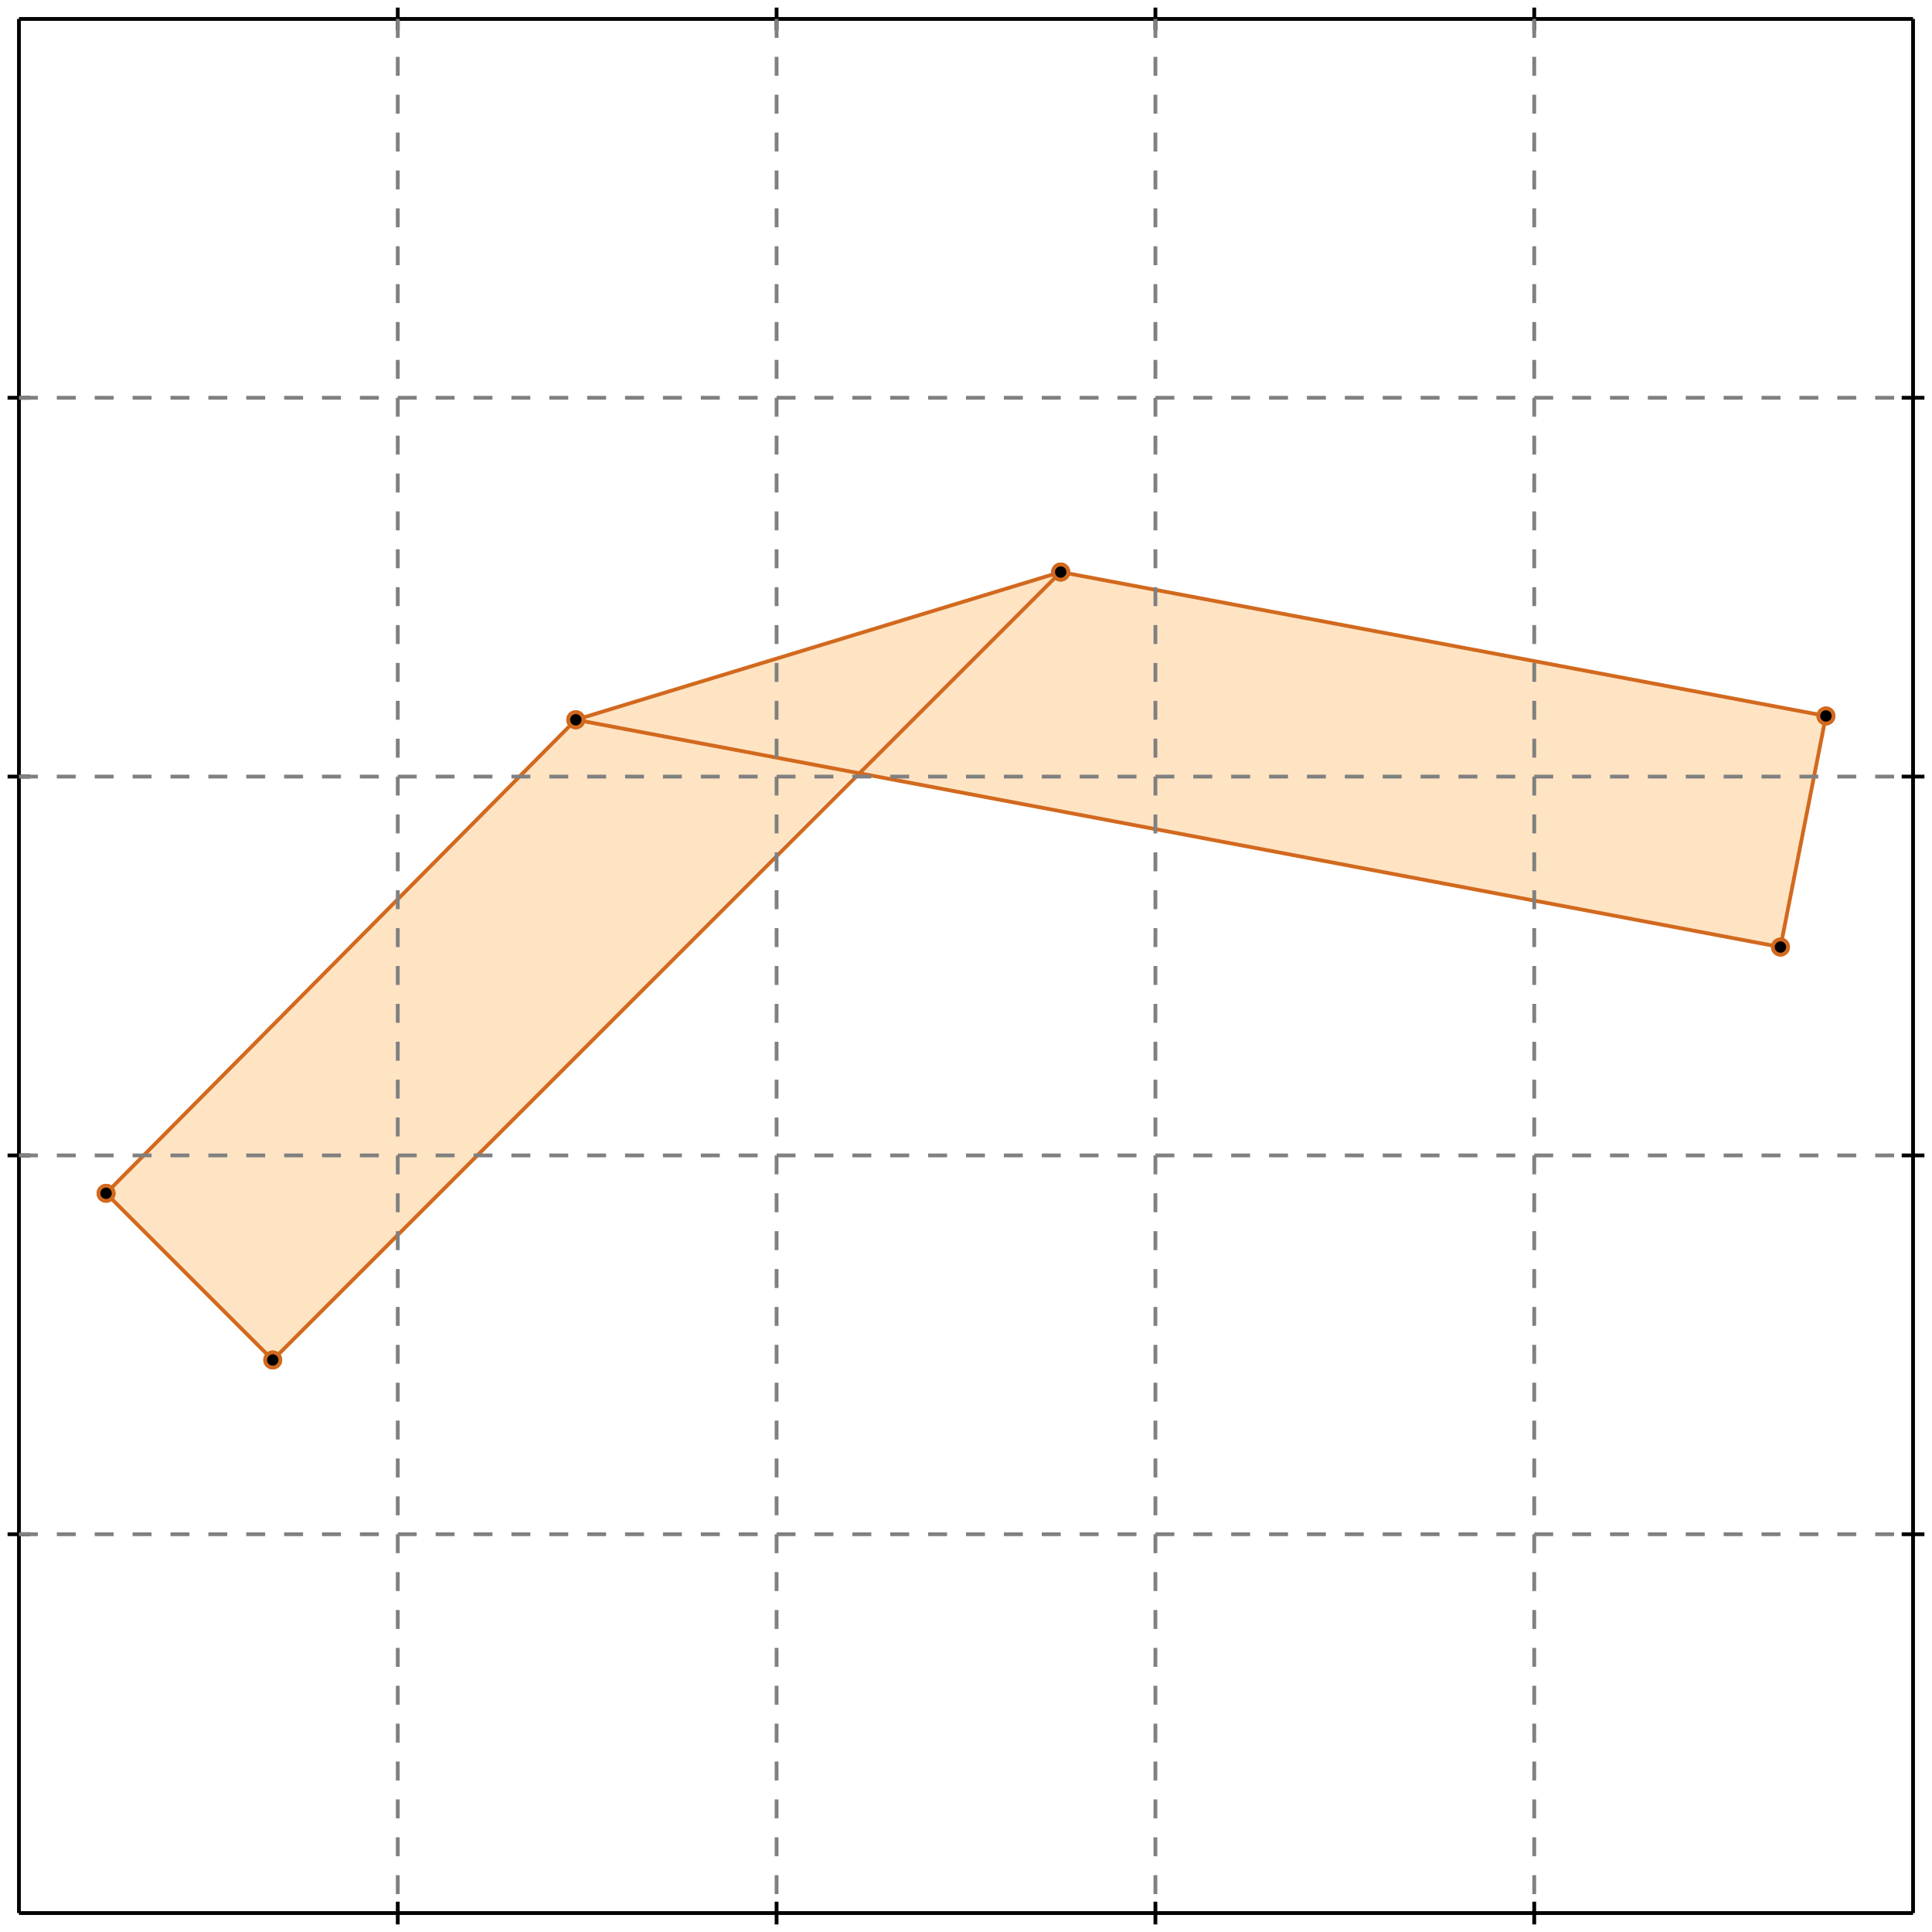 <?xml version="1.0" standalone="no"?>
<!DOCTYPE svg PUBLIC "-//W3C//DTD SVG 1.1//EN" 
  "http://www.w3.org/Graphics/SVG/1.1/DTD/svg11.dtd">
<svg width="510" height="510" version="1.1" id="toplevel"
    xmlns="http://www.w3.org/2000/svg"
    xmlns:xlink="http://www.w3.org/1999/xlink">
  <polygon points="72,359 226,204 470,250 482,189 280,151 152,190 28,315"
           fill="bisque"/>
  <g stroke="chocolate" stroke-width="1">
    <line x1="470" y1="250" x2="482" y2="189"/>
    <circle cx="470" cy="250" r="2"/>
    <circle cx="482" cy="189" r="2"/>
  </g>
  <g stroke="chocolate" stroke-width="1">
    <line x1="72" y1="359" x2="28" y2="315"/>
    <circle cx="72" cy="359" r="2"/>
    <circle cx="28" cy="315" r="2"/>
  </g>
  <g stroke="chocolate" stroke-width="1">
    <line x1="72" y1="359" x2="280" y2="151"/>
    <circle cx="72" cy="359" r="2"/>
    <circle cx="280" cy="151" r="2"/>
  </g>
  <g stroke="chocolate" stroke-width="1">
    <line x1="28" y1="315" x2="152" y2="190"/>
    <circle cx="28" cy="315" r="2"/>
    <circle cx="152" cy="190" r="2"/>
  </g>
  <g stroke="chocolate" stroke-width="1">
    <line x1="470" y1="250" x2="152" y2="190"/>
    <circle cx="470" cy="250" r="2"/>
    <circle cx="152" cy="190" r="2"/>
  </g>
  <g stroke="chocolate" stroke-width="1">
    <line x1="482" y1="189" x2="280" y2="151"/>
    <circle cx="482" cy="189" r="2"/>
    <circle cx="280" cy="151" r="2"/>
  </g>
  <g stroke="chocolate" stroke-width="1">
    <line x1="152" y1="190" x2="280" y2="151"/>
    <circle cx="152" cy="190" r="2"/>
    <circle cx="280" cy="151" r="2"/>
  </g>
  <g stroke="black" stroke-width="1">
    <line x1="5" y1="5" x2="505" y2="5"/>
    <line x1="5" y1="5" x2="5" y2="505"/>
    <line x1="505" y1="505" x2="5" y2="505"/>
    <line x1="505" y1="505" x2="505" y2="5"/>
    <line x1="105" y1="2" x2="105" y2="8"/>
    <line x1="2" y1="105" x2="8" y2="105"/>
    <line x1="105" y1="502" x2="105" y2="508"/>
    <line x1="502" y1="105" x2="508" y2="105"/>
    <line x1="205" y1="2" x2="205" y2="8"/>
    <line x1="2" y1="205" x2="8" y2="205"/>
    <line x1="205" y1="502" x2="205" y2="508"/>
    <line x1="502" y1="205" x2="508" y2="205"/>
    <line x1="305" y1="2" x2="305" y2="8"/>
    <line x1="2" y1="305" x2="8" y2="305"/>
    <line x1="305" y1="502" x2="305" y2="508"/>
    <line x1="502" y1="305" x2="508" y2="305"/>
    <line x1="405" y1="2" x2="405" y2="8"/>
    <line x1="2" y1="405" x2="8" y2="405"/>
    <line x1="405" y1="502" x2="405" y2="508"/>
    <line x1="502" y1="405" x2="508" y2="405"/>
  </g>
  <g stroke="gray" stroke-width="1" stroke-dasharray="5,5">
    <line x1="105" y1="5" x2="105" y2="505"/>
    <line x1="5" y1="105" x2="505" y2="105"/>
    <line x1="205" y1="5" x2="205" y2="505"/>
    <line x1="5" y1="205" x2="505" y2="205"/>
    <line x1="305" y1="5" x2="305" y2="505"/>
    <line x1="5" y1="305" x2="505" y2="305"/>
    <line x1="405" y1="5" x2="405" y2="505"/>
    <line x1="5" y1="405" x2="505" y2="405"/>
  </g>
</svg>
